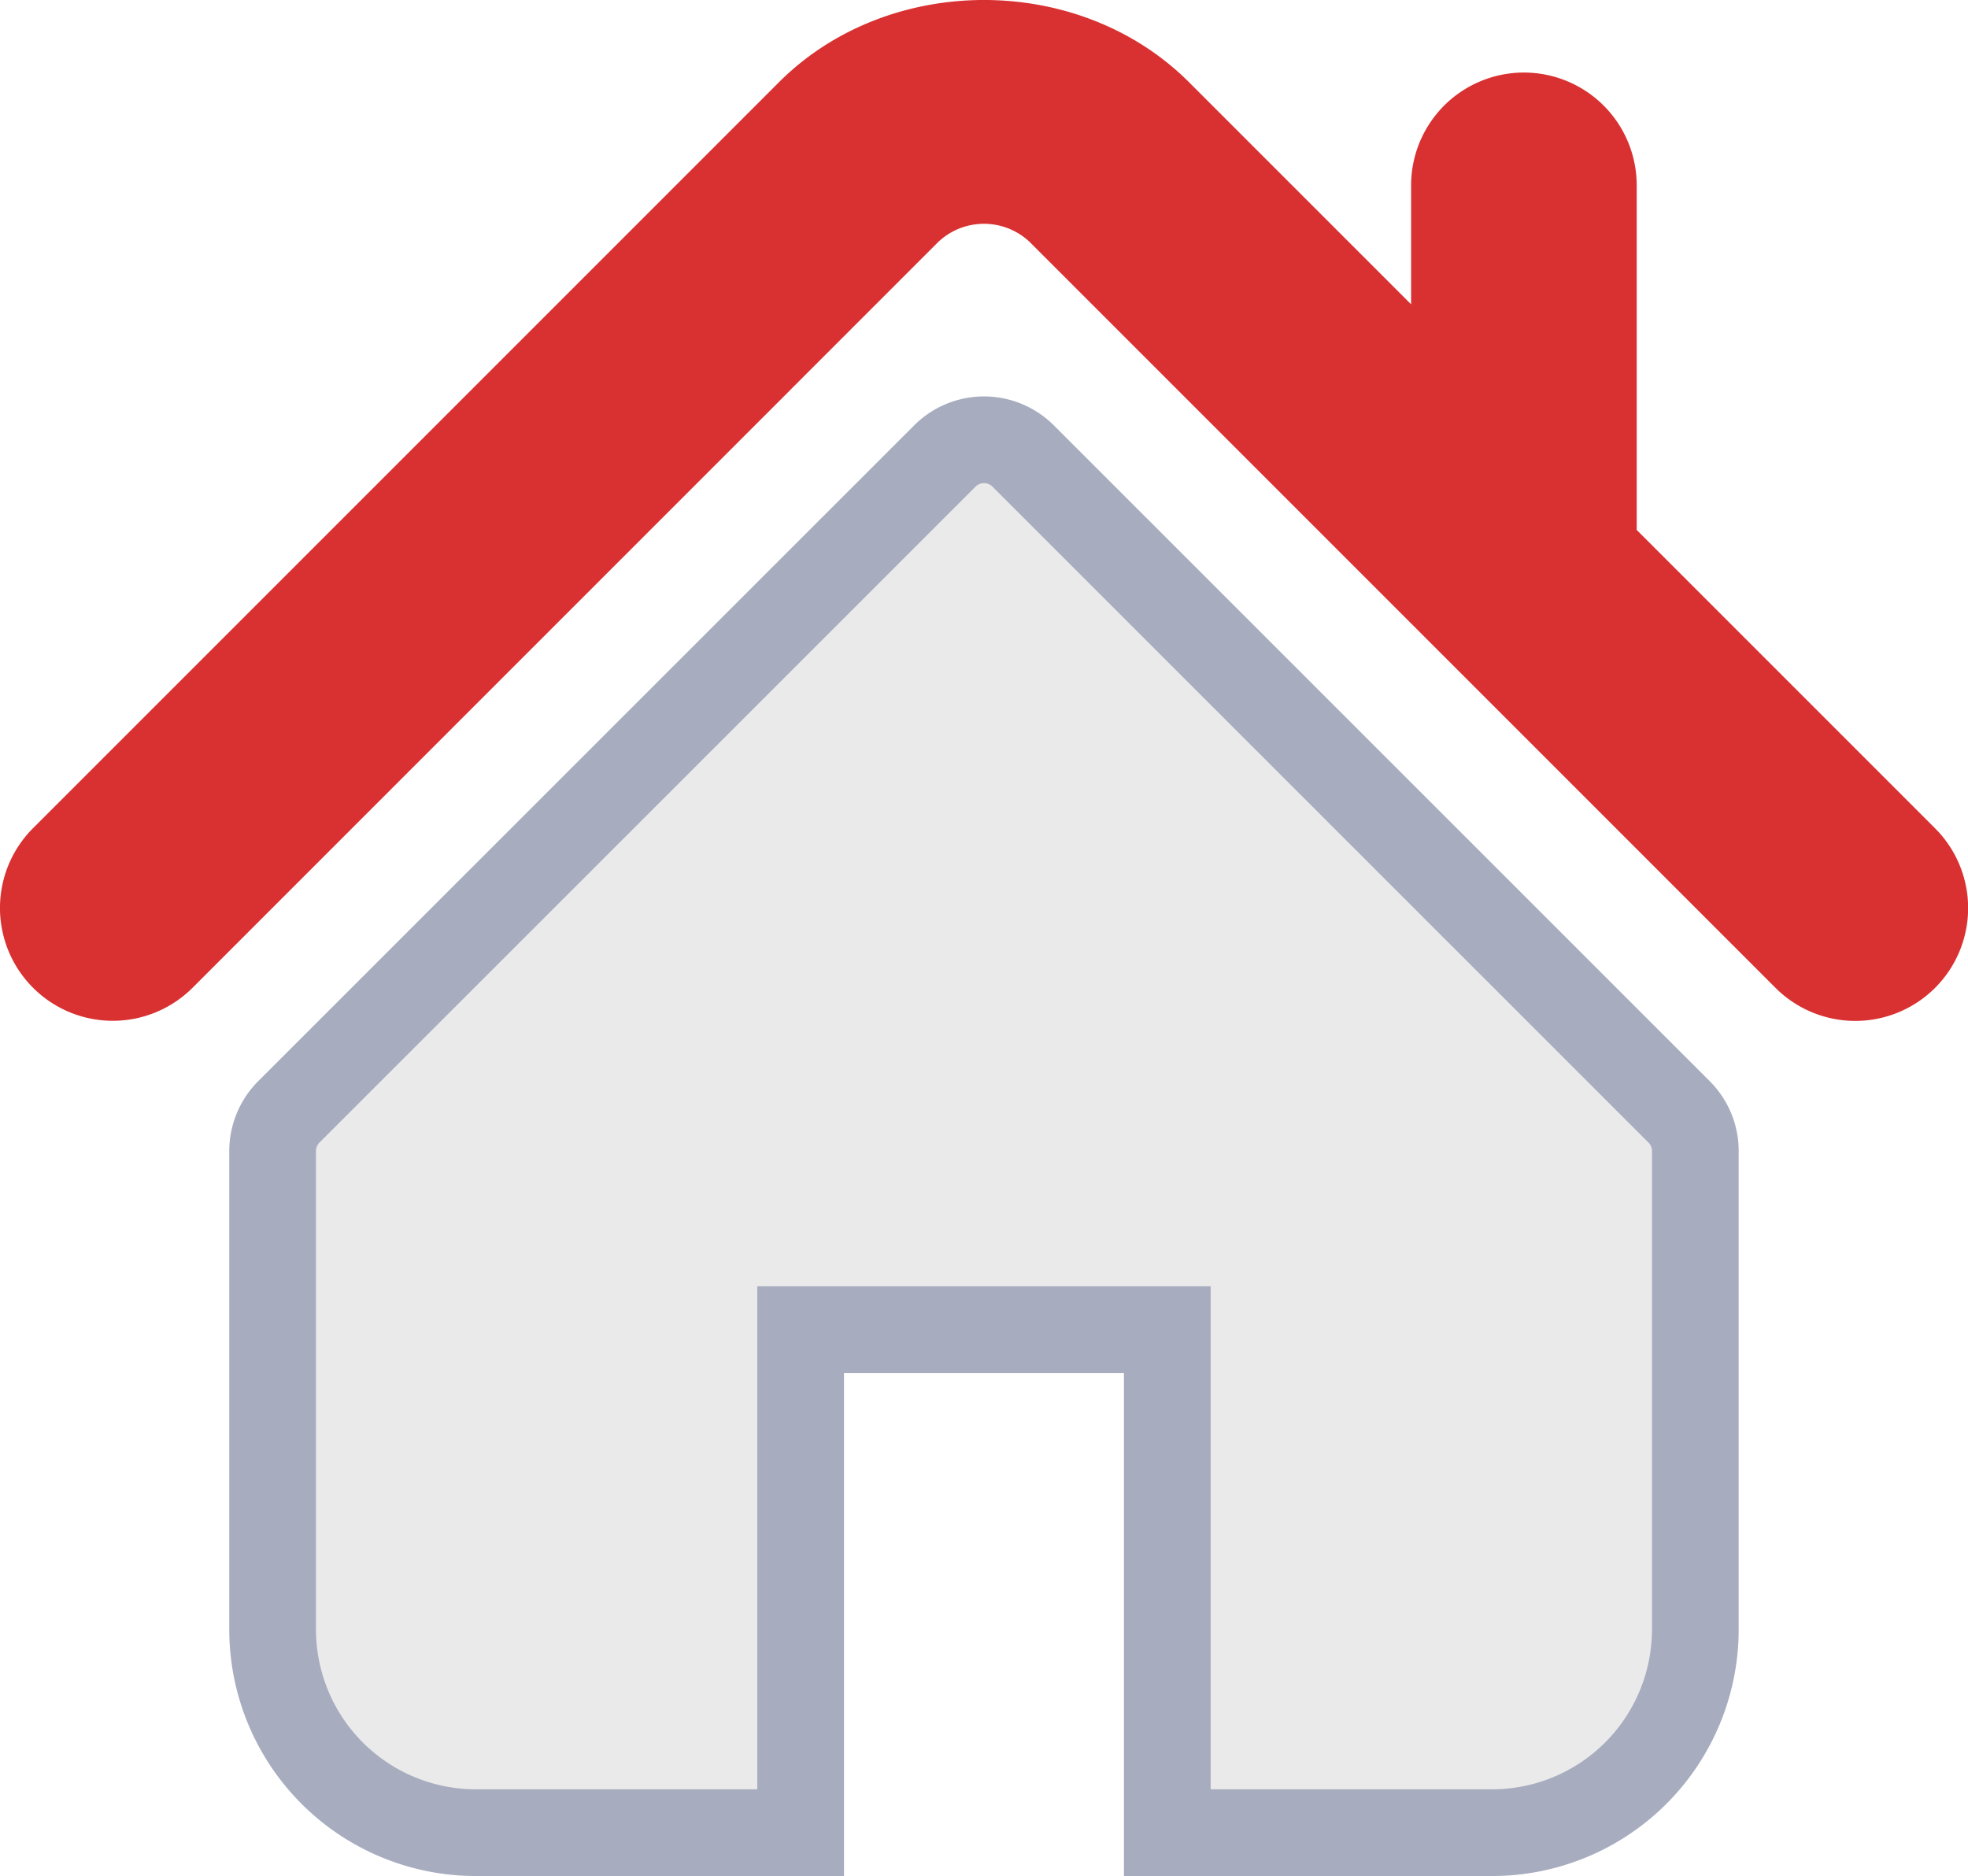 <svg xmlns="http://www.w3.org/2000/svg" width="340.472" height="324.54" viewBox="0 0 340.472 324.54">
  <g id="myhome" transform="translate(-0.001 -17.047)">
    <g id="Group_138" data-name="Group 138" transform="translate(0.001 17.047)">
      <g id="Group_137" data-name="Group 137">
        <path id="Path_110" data-name="Path 110" d="M334.757,160.32l-51.6-51.6V49.113a19.515,19.515,0,0,0-39.03,0V69.69l-38.42-38.422c-19-18.985-52.022-18.951-70.974.034L5.713,160.32a19.519,19.519,0,1,0,27.609,27.6L162.329,58.9a11.521,11.521,0,0,1,15.791-.012L307.149,187.919a19.519,19.519,0,1,0,27.608-27.6Z" transform="translate(-0.001 -17.047)" fill="#d93131"/>
        <path id="Path_111" data-name="Path 111" d="M198.476,130.557a9.579,9.579,0,0,0-13.555,0L71.434,244.01a9.606,9.606,0,0,0-2.807,6.788v82.748a35.163,35.163,0,0,0,35.161,35.161h56.187V281.691h63.434v87.015H279.6a35.162,35.162,0,0,0,35.16-35.16V250.8a9.568,9.568,0,0,0-2.807-6.788Z" transform="translate(-21.462 -51.666)" fill="#eaeaea" stroke="#a7acbf" stroke-width="15"/>
      </g>
    </g>
  </g>
</svg>
